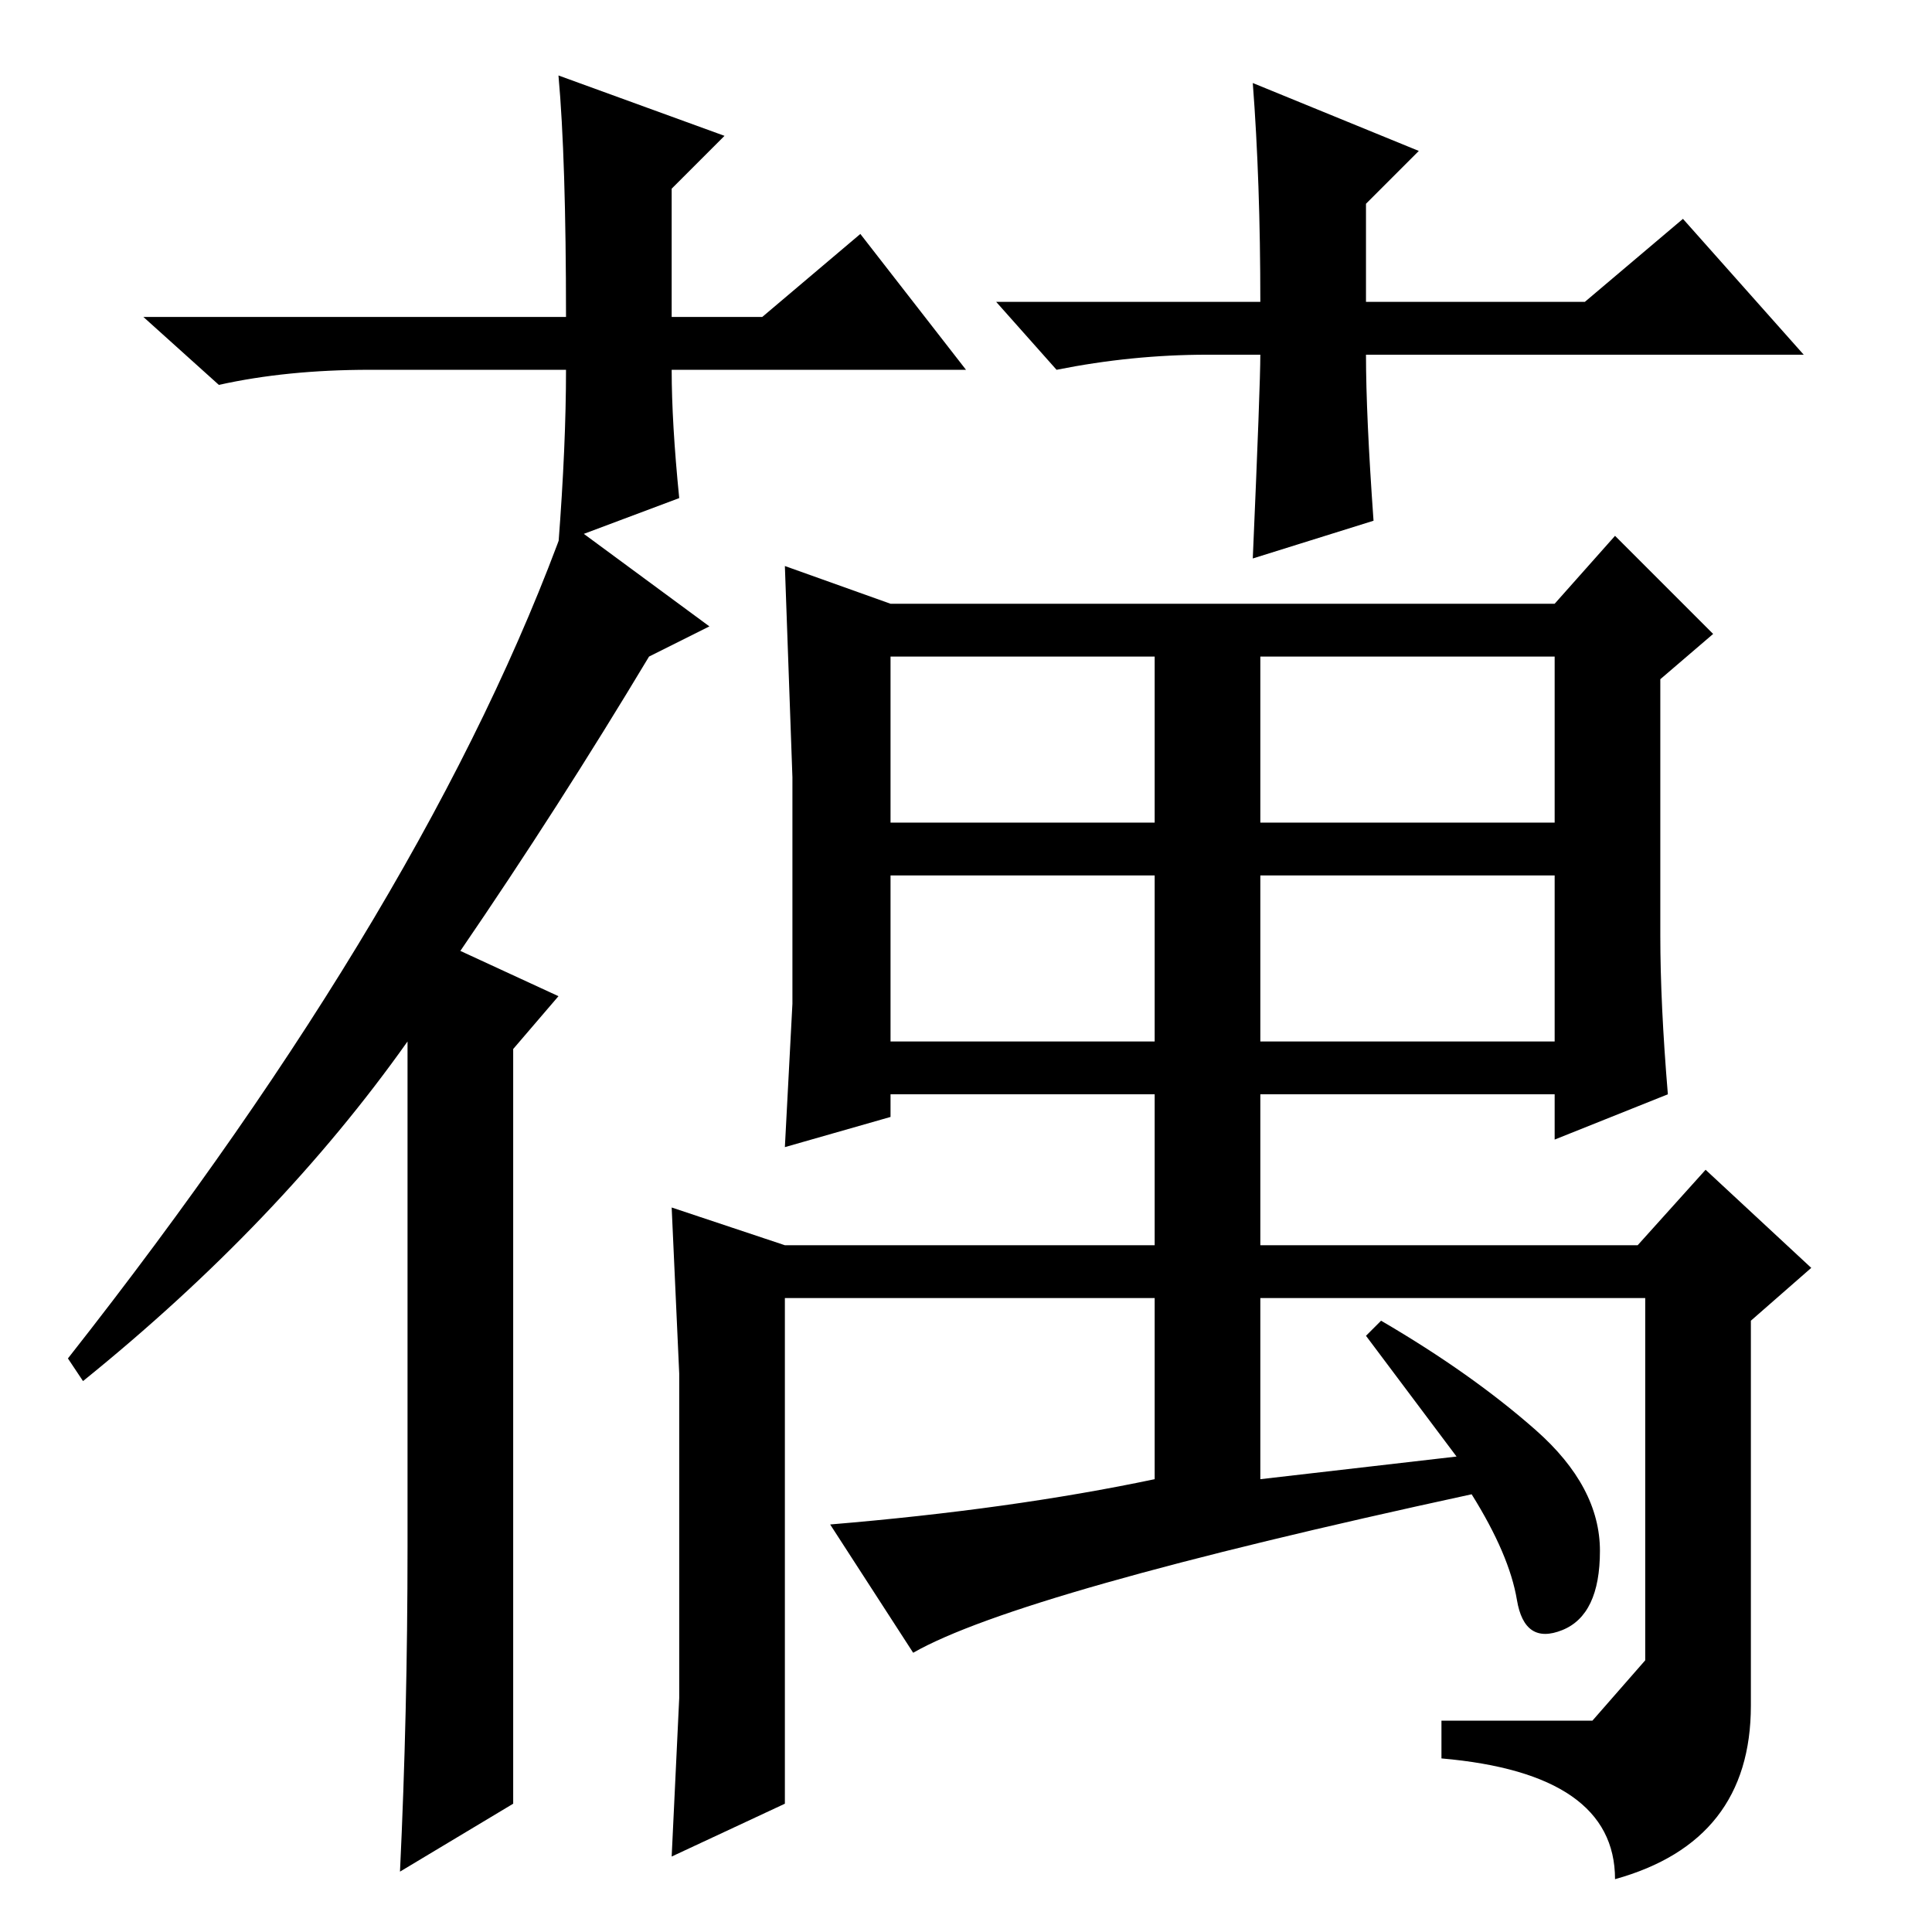 <?xml version="1.0" standalone="no"?>
<!DOCTYPE svg PUBLIC "-//W3C//DTD SVG 1.1//EN" "http://www.w3.org/Graphics/SVG/1.1/DTD/svg11.dtd" >
<svg xmlns="http://www.w3.org/2000/svg" xmlns:xlink="http://www.w3.org/1999/xlink" version="1.1" viewBox="0 -36 256 256">
  <g transform="matrix(1 0 0 -1 0 220)">
   <path fill="currentColor"
d="M94 173l-8 -4q-12 -20 -25 -39l13 -6l-6 -7v-59v-41l-15 -9q1 21 1 43v67q-17 -24 -43 -45l-2 3q48 61 66 111zM118 147h35v22h-35v-22zM167 147h39v22h-39v-22zM118 118h35v22h-35v-22zM167 118h39v22h-39v-22zM220 132q0 -9 1 -21l-15 -6v6h-39v-20h50l9 10l14 -13
l-8 -7v-51q0 -18 -18 -23q0 14 -23 16v5h20t7 8v48h-51v-24l26 3l-12 16l2 2q12 -7 20.5 -14.5t8.5 -16t-5 -10.5t-6 4t-6 14q-60 -13 -74 -21l-11 17q24 2 43 6v24h-49v-67l-15 -7l1 21v22v21l-1 22l15 -5h49v20h-35v-3l-14 -4l1 19v30l-1 28l14 -5h88l8 9l13 -13l-7 -6
v-34zM128 207h-39q0 -7 1 -17l-16 -6q1 13 1 23h-26q-11 0 -20 -2l-10 9h56q0 21 -1 32l22 -8l-7 -7v-17h12l13 11zM160 209q-10 0 -20 -2l-8 9h35q0 16 -1 29l22 -9l-7 -7v-13h29l13 11l16 -18h-58q0 -8 1 -22l-16 -5q1 23 1 27h-7z" />
  </g>

</svg>
